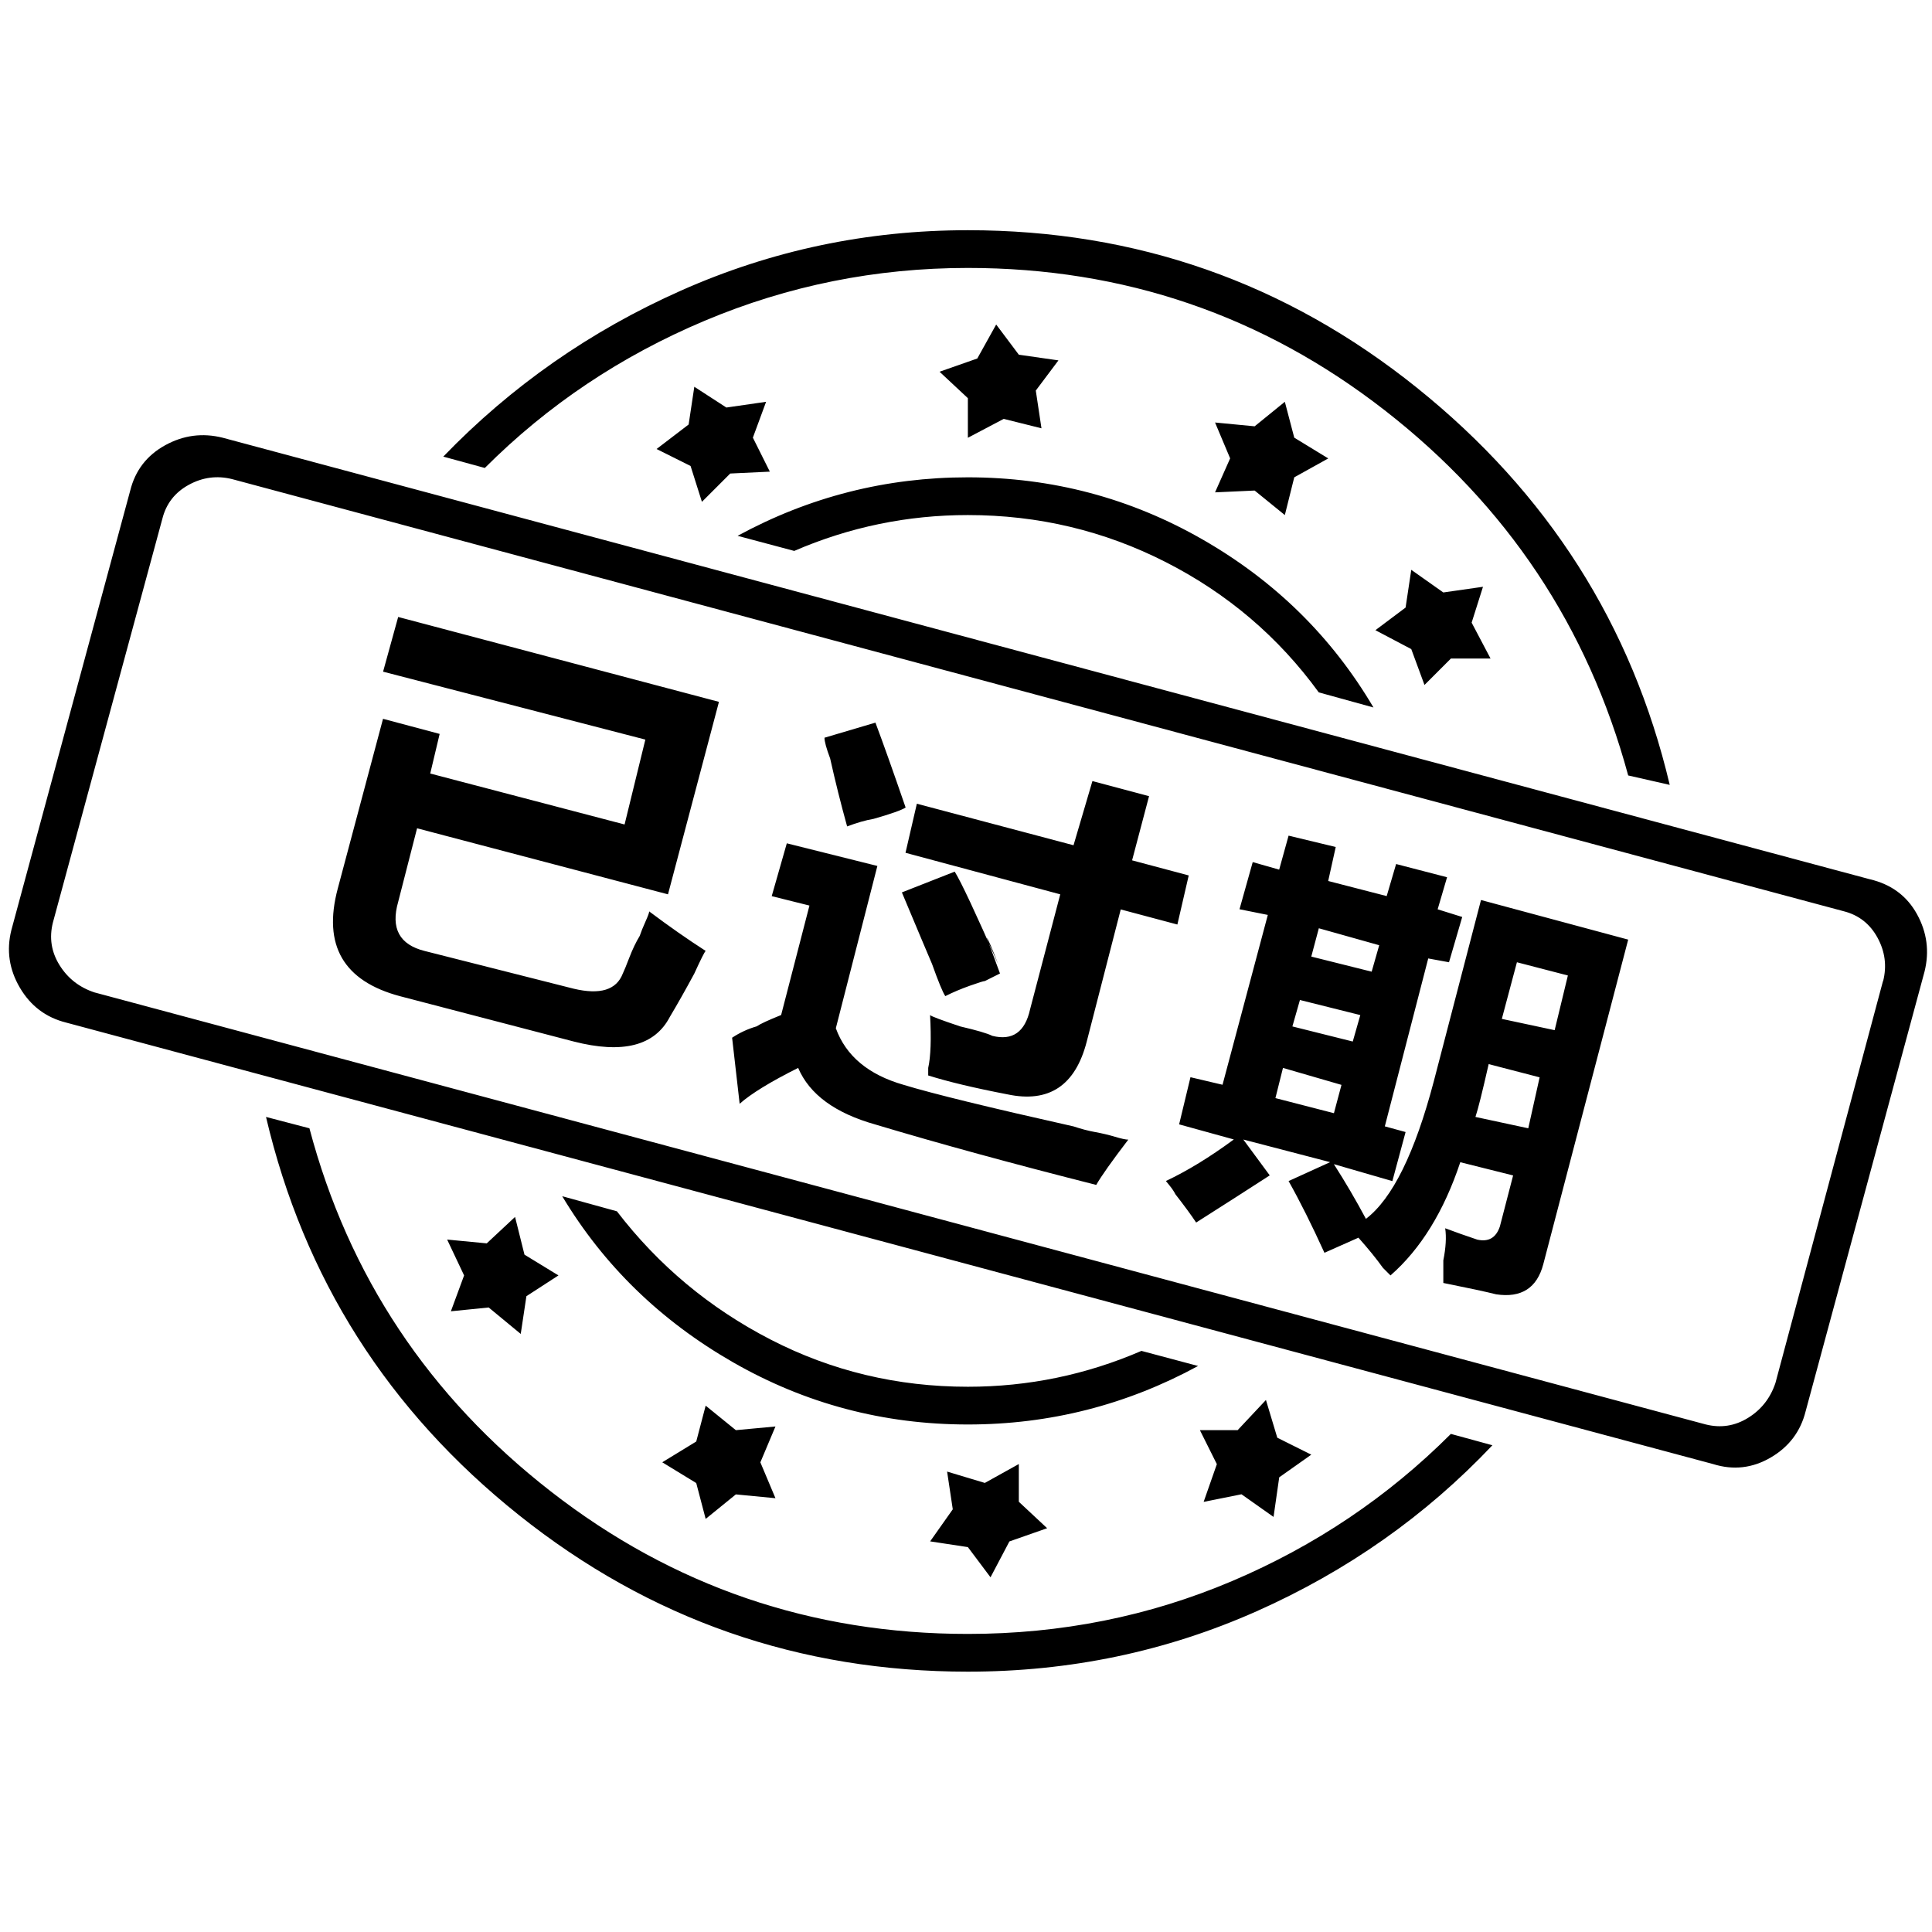 <!-- Generated by IcoMoon.io -->
<svg version="1.1" xmlns="http://www.w3.org/2000/svg" width="32" height="32" viewBox="0 0 32 32">
<title>yiguoqi</title>
<path d="M16.031 8.531q1.75 0 3.281 0.781t2.531 2.156l0.906 0.25q-1.031-1.75-2.828-2.781t-3.891-1.031q-2.031 0-3.813 0.969l0.938 0.25q1.375-0.594 2.875-0.594zM20.781 8.125l0.5 0.406 0.156-0.625 0.563-0.313-0.563-0.344-0.156-0.594-0.5 0.406-0.656-0.063 0.25 0.594-0.25 0.563zM12.031 6.75l-0.531-0.344-0.094 0.625-0.531 0.406 0.563 0.281 0.188 0.594 0.469-0.469 0.656-0.031-0.281-0.563 0.219-0.594zM16.875 5.875l-0.375-0.5-0.313 0.563-0.625 0.219 0.469 0.438v0.656l0.594-0.313 0.625 0.156-0.094-0.625 0.375-0.5zM23.906 9.813l-0.531-0.375-0.094 0.625-0.5 0.375 0.594 0.313 0.219 0.594 0.438-0.438h0.656l-0.313-0.594 0.188-0.594zM30.969 14.563l-27.281-7.313q-0.5-0.125-0.953 0.125t-0.578 0.75l-1.969 7.281q-0.125 0.5 0.141 0.953t0.766 0.578l27.281 7.313q0.5 0.156 0.953-0.109t0.578-0.766l1.969-7.281q0.125-0.5-0.125-0.953t-0.781-0.578zM31.188 16.25l-1.781 6.656q-0.125 0.375-0.453 0.578t-0.703 0.109l-26.688-7.156q-0.375-0.125-0.578-0.453t-0.109-0.703l1.813-6.688q0.094-0.375 0.438-0.563t0.719-0.094l26.688 7.156q0.375 0.094 0.563 0.438t0.094 0.719zM16.031 4.438q3.875 0 6.906 2.359t4.031 6.047l0.688 0.156q-0.938-3.969-4.188-6.578t-7.438-2.609q-2.5 0-4.75 1t-3.938 2.75l0.688 0.188q1.563-1.563 3.641-2.438t4.359-0.875zM18.906 22.375q-1.375 0.594-2.875 0.594-1.75 0-3.266-0.781t-2.547-2.125l-0.906-0.25q1.031 1.719 2.828 2.75t3.891 1.031q2.031 0 3.813-0.969zM12.188 23.688l-0.5-0.406-0.156 0.594-0.563 0.344 0.563 0.344 0.156 0.594 0.5-0.406 0.656 0.063-0.25-0.594 0.25-0.594zM16.031 25.625l0.375 0.5 0.313-0.594 0.625-0.219-0.469-0.438v-0.625l-0.563 0.313-0.625-0.188 0.094 0.625-0.375 0.531zM8.094 21.656l0.531 0.438 0.094-0.625 0.531-0.344-0.563-0.344-0.156-0.625-0.469 0.438-0.656-0.063 0.281 0.594-0.219 0.594zM16.031 27.063q-3.875 0-6.906-2.359t-4-6.016l-0.719-0.188q0.938 4 4.188 6.594t7.438 2.594q2.531 0 4.781-1t3.906-2.75l-0.688-0.188q-1.563 1.563-3.625 2.438t-4.375 0.875zM20.563 24.75l0.531 0.375 0.094-0.656 0.531-0.375-0.563-0.281-0.188-0.625-0.469 0.5h-0.625l0.281 0.563-0.219 0.625zM10.75 15.094q0.5 0.375 0.938 0.656-0.031 0.031-0.188 0.375-0.219 0.406-0.406 0.719-0.375 0.719-1.594 0.406l-2.875-0.75q-1.406-0.375-1.031-1.781l0.75-2.813 0.938 0.25-0.156 0.656 3.219 0.844 0.344-1.406-4.344-1.125 0.25-0.906 5.313 1.406-0.844 3.188-4.156-1.094-0.313 1.219q-0.188 0.656 0.438 0.813l2.469 0.625q0.656 0.156 0.813-0.25 0.031-0.063 0.109-0.266t0.172-0.359q0.031-0.094 0.094-0.234t0.063-0.172zM14.969 17.969q0.719 0.219 2.813 0.688 0.188 0.063 0.359 0.094t0.328 0.078 0.219 0.047q-0.406 0.531-0.531 0.75-2.094-0.531-3.656-1-1-0.281-1.281-0.938-0.688 0.344-0.969 0.594l-0.125-1.094q0.188-0.125 0.406-0.188 0.094-0.063 0.406-0.188l0.469-1.813-0.625-0.156 0.25-0.875 1.5 0.375-0.688 2.688q0.25 0.688 1.125 0.938zM13.656 12.219l0.844-0.25q0.188 0.5 0.5 1.406-0.094 0.063-0.531 0.188-0.188 0.031-0.438 0.125-0.156-0.563-0.281-1.125-0.094-0.25-0.094-0.344zM14.938 14.781l0.875-0.344q0.156 0.25 0.719 1.531-0.156-0.406-0.188-0.438l0.219 0.594-0.25 0.125q-0.031 0-0.25 0.078t-0.406 0.172q-0.063-0.094-0.219-0.531l-0.172-0.406t-0.328-0.781zM17.781 14l0.313-1.063 0.938 0.25-0.281 1.063 0.938 0.25-0.188 0.813-0.938-0.25-0.563 2.188q-0.281 1.094-1.313 0.875-0.813-0.156-1.313-0.313v-0.125q0.063-0.281 0.031-0.875 0.031 0.031 0.5 0.188 0.406 0.094 0.531 0.156 0.5 0.125 0.625-0.438l0.5-1.906-2.563-0.688 0.188-0.813zM24.219 15.188l-0.219 0.75-0.344-0.063-0.719 2.781 0.344 0.094-0.219 0.813-0.969-0.281q0.281 0.438 0.531 0.906 0.656-0.5 1.125-2.281l0.781-3 2.438 0.656-1.406 5.375q-0.156 0.594-0.781 0.5-0.25-0.063-0.875-0.188v-0.375q0.063-0.313 0.031-0.531 0.25 0.094 0.531 0.188 0.281 0.063 0.375-0.219l0.219-0.844-0.875-0.219q-0.406 1.219-1.156 1.875l-0.125-0.125q-0.156-0.219-0.406-0.5l-0.563 0.25q-0.313-0.688-0.594-1.188l0.688-0.313-1.438-0.375 0.438 0.594q-0.531 0.344-1.219 0.781-0.125-0.188-0.344-0.469-0.031-0.063-0.094-0.141l-0.063-0.078q0.531-0.25 1.125-0.688l-0.906-0.25 0.188-0.781 0.531 0.125 0.75-2.813-0.469-0.094 0.219-0.781 0.438 0.125 0.156-0.563 0.781 0.188-0.125 0.563 0.969 0.25 0.156-0.531 0.844 0.219-0.156 0.531zM21.25 17.688l-0.125 0.5 0.969 0.25 0.125-0.469zM21.531 16.563l-0.125 0.438 1 0.25 0.125-0.438zM21.844 15.375l-0.125 0.469 1 0.25 0.125-0.438zM24.438 18.5l0.875 0.188 0.188-0.844-0.844-0.219q-0.156 0.688-0.219 0.875zM25.75 17.063l0.219-0.906-0.844-0.219-0.25 0.938z"></path>
</svg>
